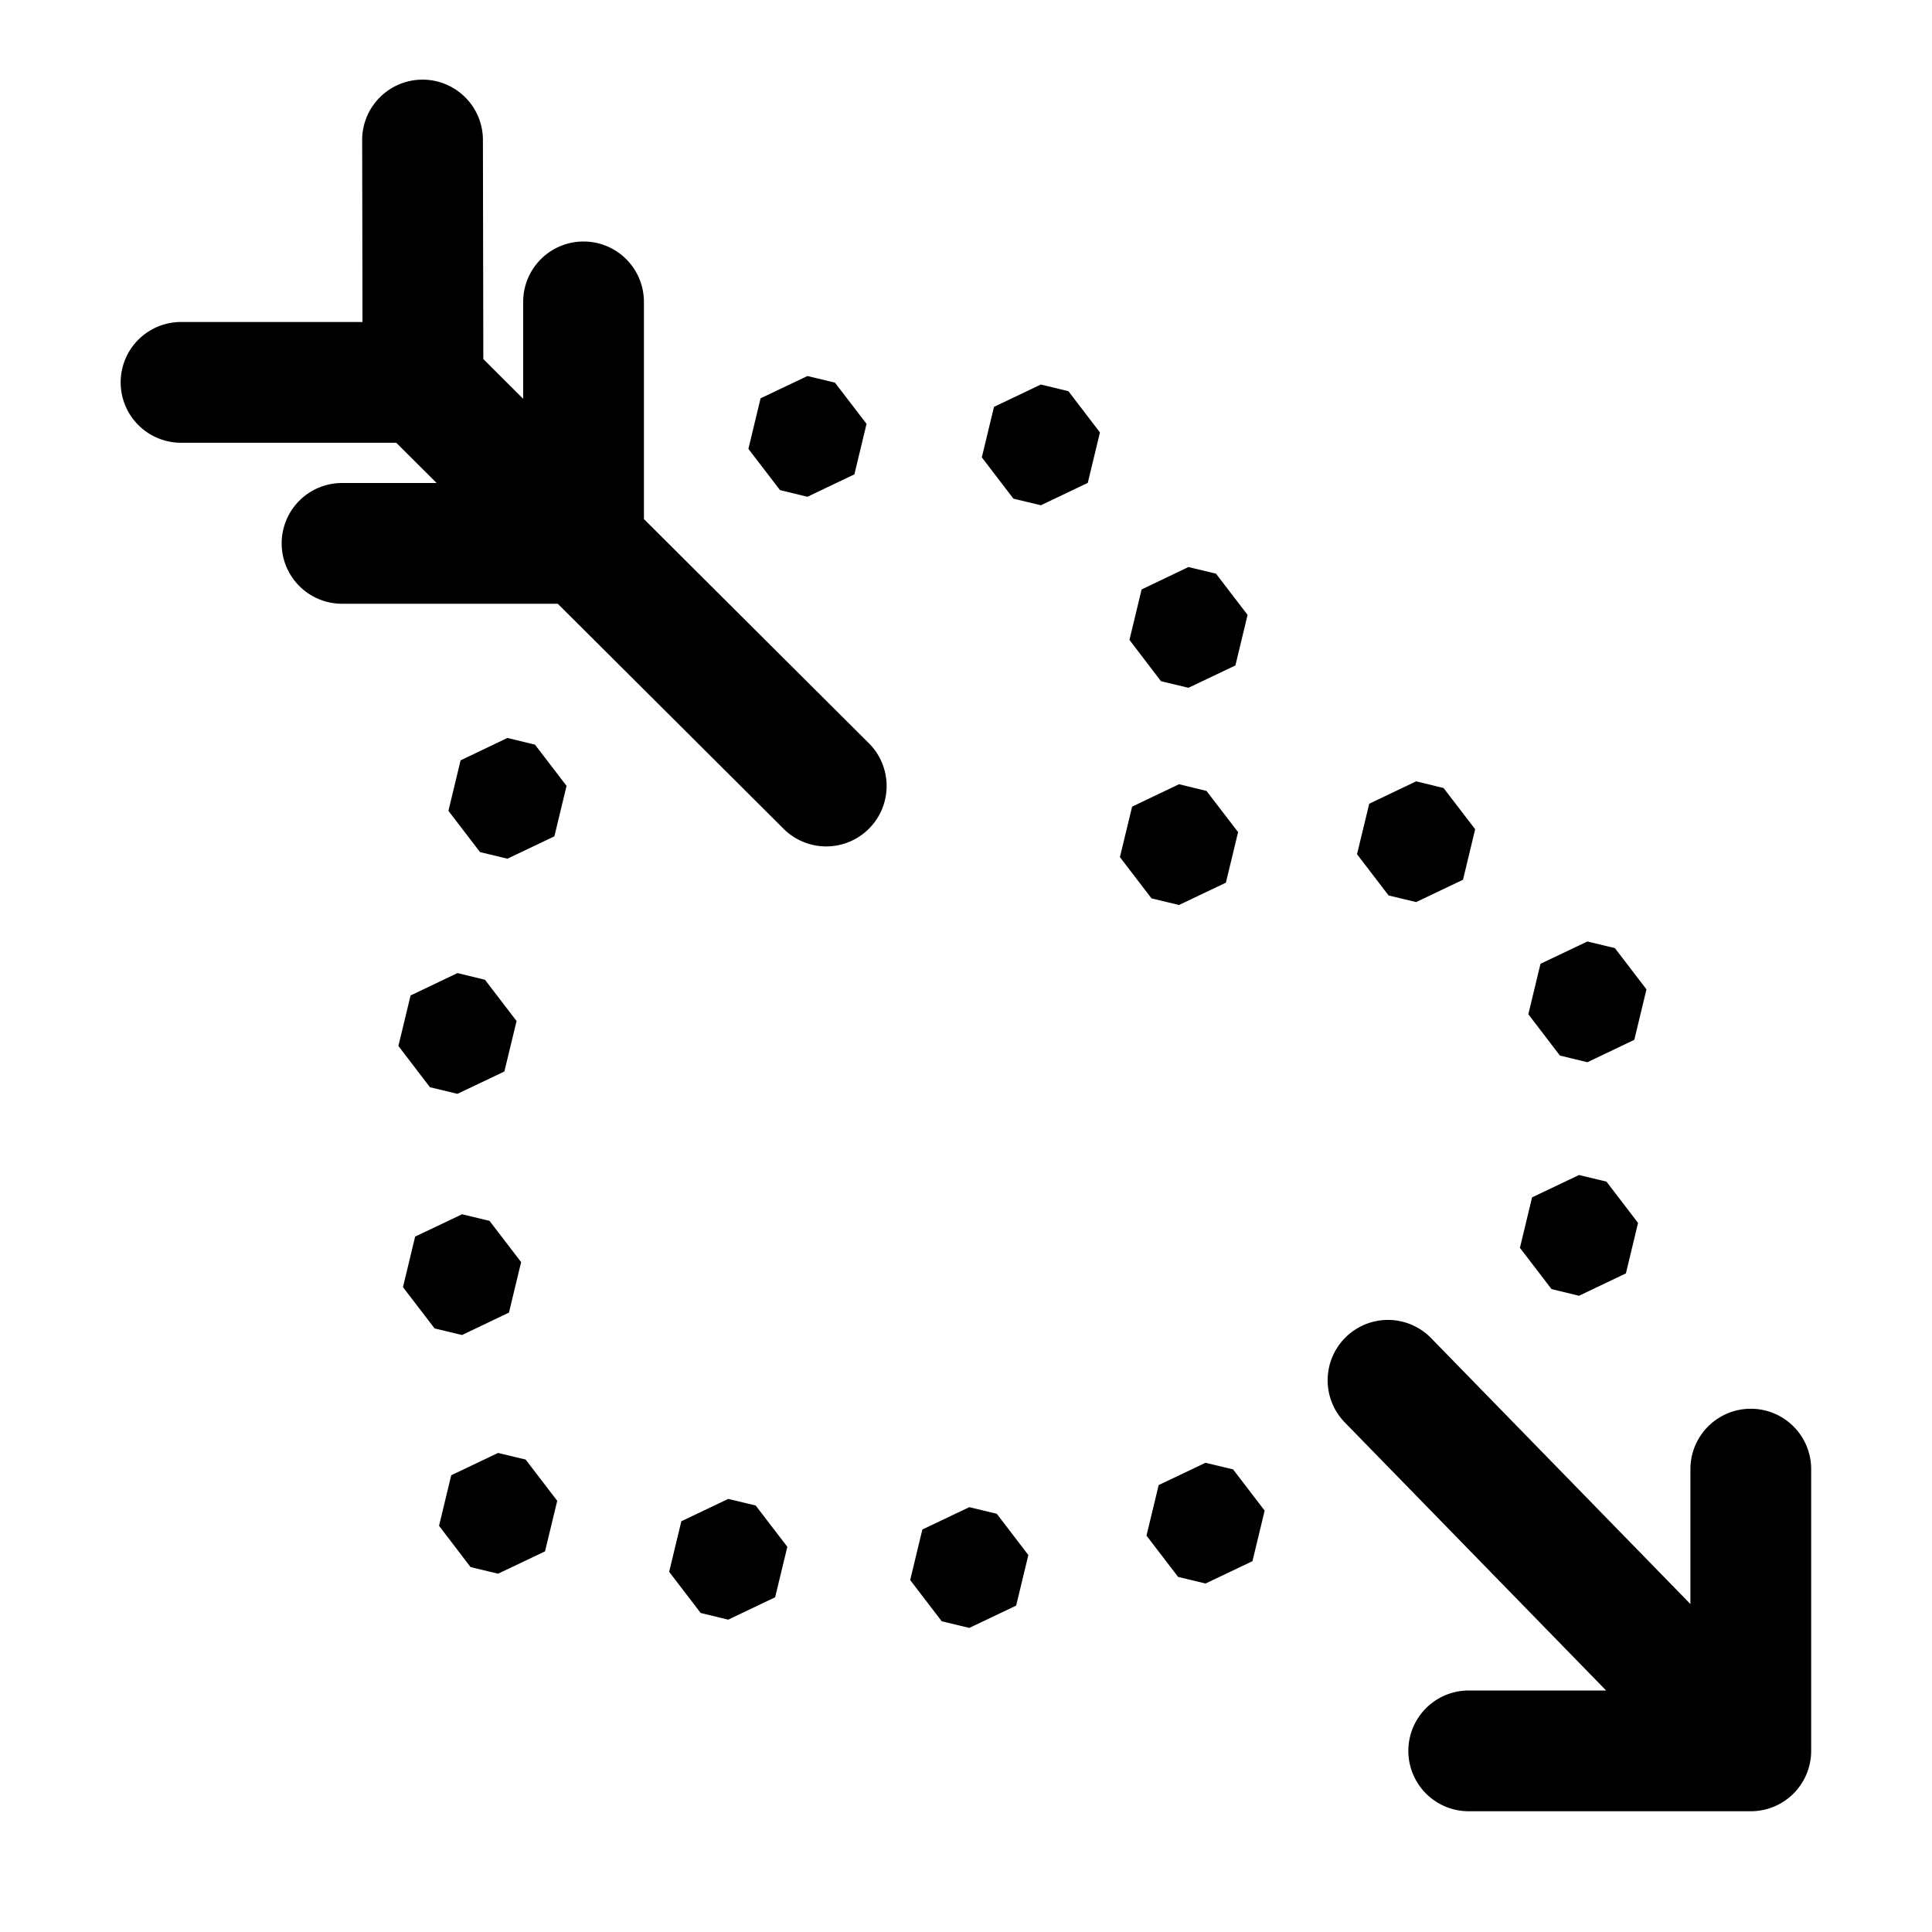 <svg fill="#000000" xmlns="http://www.w3.org/2000/svg"  viewBox="0 0 48 48" width="24px" height="24px"><path d="M 10.475 1.979 A 1.5 1.5 0 0 0 8.998 3.502 L 9.006 8 L 4.498 8 A 1.5 1.5 0 1 0 4.498 11 L 9.844 11 L 10.848 12 L 8.498 12 A 1.5 1.5 0 1 0 8.498 15 L 13.857 15 L 14.771 15.91 L 14.775 15.916 L 14.777 15.916 L 19.439 20.562 A 1.501 1.501 0 1 0 21.559 18.438 L 15.998 12.896 L 15.998 7.5 A 1.5 1.5 0 1 0 12.998 7.5 L 12.998 9.908 L 12.008 8.92 L 11.998 3.498 A 1.5 1.5 0 0 0 10.475 1.979 z M 20.062 9.342 L 18.896 9.896 L 18.594 11.152 L 19.379 12.176 L 20.062 12.342 L 21.227 11.785 L 21.529 10.531 L 20.744 9.506 L 20.062 9.342 z M 25.861 9.553 L 24.695 10.109 L 24.393 11.363 L 25.178 12.389 L 25.861 12.553 L 27.025 11.998 L 27.328 10.744 L 26.545 9.719 L 25.861 9.553 z M 29.527 14.088 L 28.363 14.645 L 28.061 15.898 L 28.844 16.924 L 29.527 17.088 L 30.693 16.533 L 30.996 15.277 L 30.211 14.252 L 29.527 14.088 z M 12.607 18.334 L 11.443 18.891 L 11.141 20.145 L 11.926 21.17 L 12.607 21.334 L 13.773 20.779 L 14.076 19.525 L 13.291 18.5 L 12.607 18.334 z M 35.184 19.412 L 34.018 19.969 L 33.715 21.223 L 34.5 22.248 L 35.184 22.412 L 36.348 21.857 L 36.65 20.602 L 35.865 19.578 L 35.184 19.412 z M 29.293 19.484 L 28.127 20.041 L 27.824 21.295 L 28.609 22.32 L 29.293 22.484 L 30.457 21.93 L 30.76 20.674 L 29.975 19.65 L 29.293 19.484 z M 39.438 23.391 L 38.273 23.945 L 37.971 25.199 L 38.756 26.225 L 39.438 26.391 L 40.604 25.834 L 40.906 24.58 L 40.121 23.555 L 39.438 23.391 z M 11.365 24.176 L 10.201 24.732 L 9.898 25.986 L 10.682 27.012 L 11.365 27.176 L 12.531 26.621 L 12.834 25.367 L 12.049 24.342 L 11.365 24.176 z M 39.23 29.193 L 38.064 29.748 L 37.762 31.002 L 38.547 32.027 L 39.23 32.193 L 40.395 31.637 L 40.697 30.383 L 39.912 29.357 L 39.23 29.193 z M 11.48 30.168 L 10.314 30.723 L 10.012 31.979 L 10.797 33.004 L 11.48 33.168 L 12.645 32.611 L 12.947 31.357 L 12.162 30.332 L 11.48 30.168 z M 34.502 32.793 A 1.5 1.5 0 0 0 33.426 35.355 L 39.904 42 L 36.49 42 A 1.5 1.5 0 1 0 36.49 45 L 43.498 45 A 1.5 1.5 0 0 0 44.998 43.5 L 44.998 36.5 A 1.5 1.5 0 1 0 41.998 36.5 L 41.998 39.852 L 35.572 33.262 A 1.5 1.5 0 0 0 34.502 32.793 z M 12.375 36.098 L 11.211 36.652 L 10.908 37.908 L 11.691 38.934 L 12.375 39.098 L 13.541 38.543 L 13.844 37.287 L 13.059 36.262 L 12.375 36.098 z M 29.951 36.342 L 28.787 36.896 L 28.484 38.152 L 29.27 39.178 L 29.951 39.342 L 31.117 38.787 L 31.42 37.531 L 30.635 36.506 L 29.951 36.342 z M 18.092 37.24 L 16.928 37.795 L 16.625 39.051 L 17.408 40.074 L 18.092 40.24 L 19.258 39.684 L 19.561 38.43 L 18.775 37.404 L 18.092 37.24 z M 24.082 37.445 L 22.916 38 L 22.613 39.256 L 23.398 40.281 L 24.082 40.445 L 25.246 39.891 L 25.549 38.635 L 24.764 37.609 L 24.082 37.445 z"/></svg>